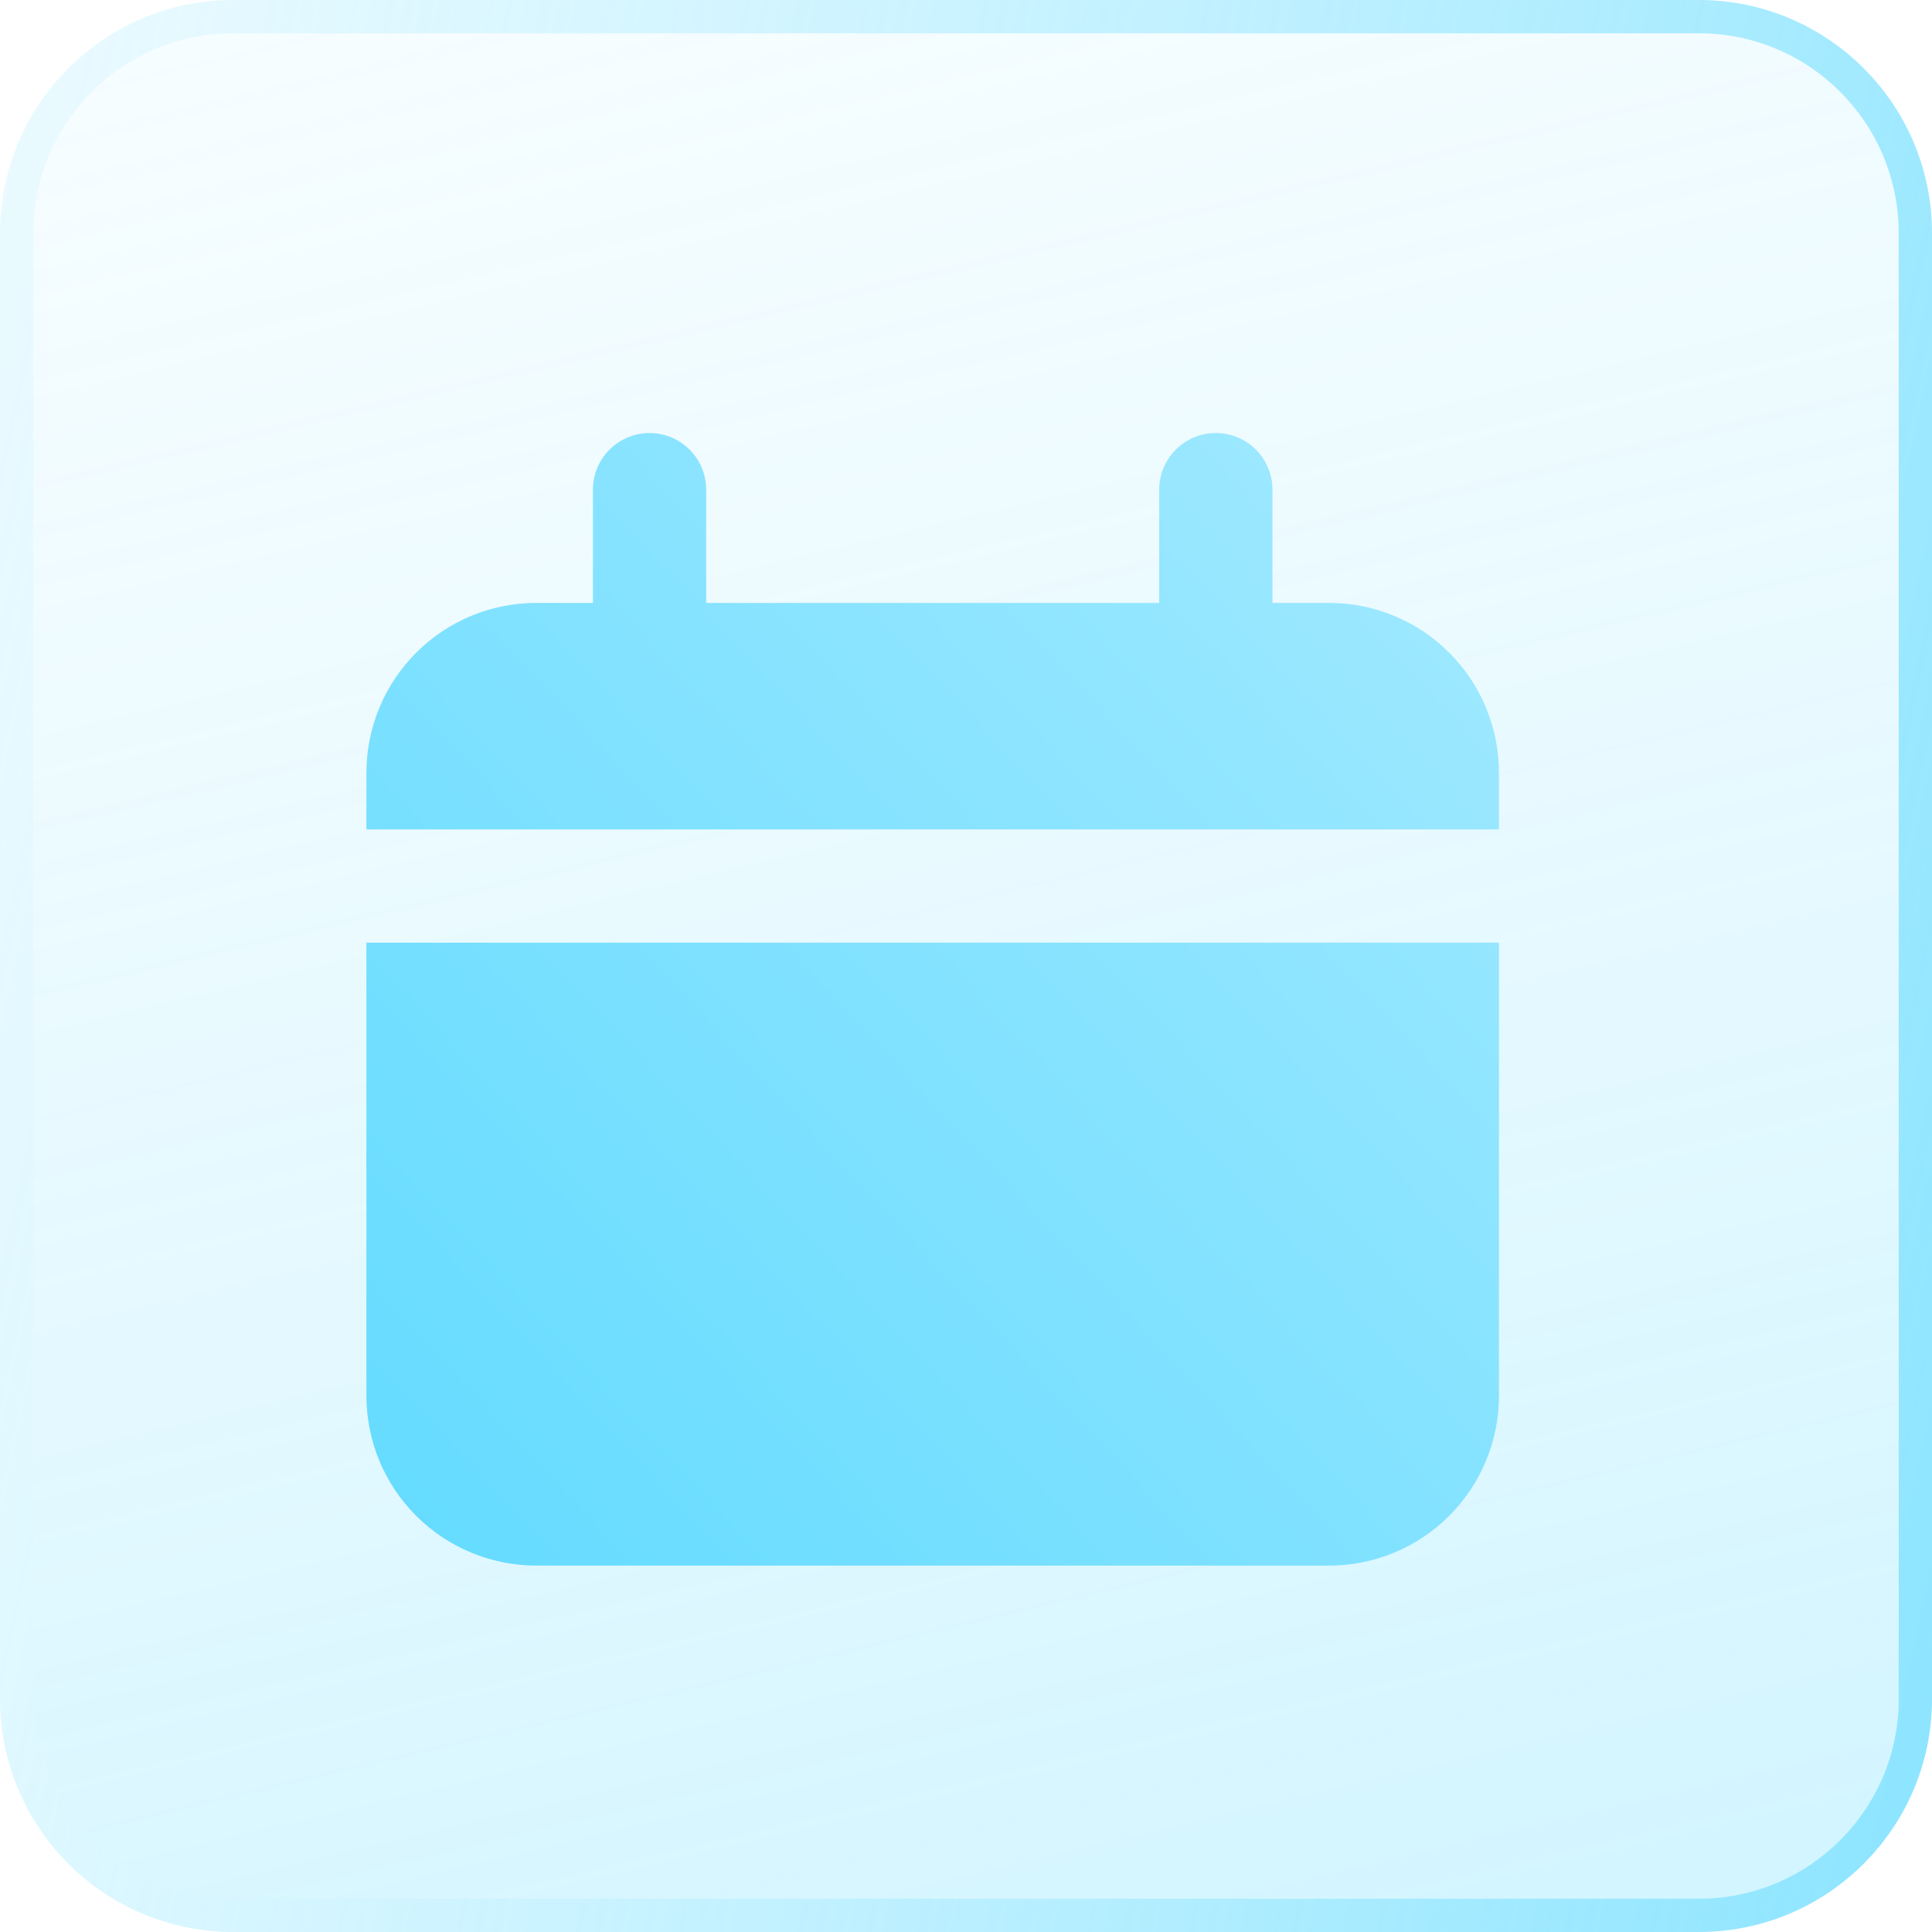 <svg width="58" height="58" viewBox="0 0 58 58" fill="none" xmlns="http://www.w3.org/2000/svg">
<g clip-path="url(#clip0_3388_11653)">
<path d="M1 7C1 3.686 3.686 1 7 1H51C54.314 1 57 3.686 57 7V51C57 54.314 54.314 57 51 57H7C3.686 57 1 54.314 1 51V7Z" fill="url(#paint0_linear_3388_11653)"/>
<path fill-rule="evenodd" clip-rule="evenodd" d="M7 0H51C54.866 0 58 3.134 58 7V51C58 54.866 54.866 58 51 58H7C3.134 58 0 54.866 0 51V7C0 3.134 3.134 0 7 0ZM7 1C3.686 1 1 3.686 1 7V51C1 54.314 3.686 57 7 57H51C54.314 57 57 54.314 57 51V7C57 3.686 54.314 1 51 1H7Z" fill="url(#paint1_linear_3388_11653)"/>
<g filter="url(#filter0_d_3388_11653)">
<path d="M40.9 17.1H39.2V13.7C39.2 13.249 39.021 12.817 38.702 12.498C38.383 12.179 37.951 12 37.5 12C37.049 12 36.617 12.179 36.298 12.498C35.979 12.817 35.8 13.249 35.8 13.7V17.1H22.2V13.7C22.2 13.249 22.021 12.817 21.702 12.498C21.383 12.179 20.951 12 20.5 12C20.049 12 19.617 12.179 19.298 12.498C18.979 12.817 18.8 13.249 18.8 13.7V17.1H17.1C15.747 17.1 14.45 17.637 13.494 18.594C12.537 19.55 12 20.847 12 22.2V23.9H46V22.2C46 20.847 45.463 19.55 44.506 18.594C43.55 17.637 42.253 17.1 40.9 17.1Z" fill="url(#paint2_linear_3388_11653)"/>
<path d="M12 40.9C12 42.253 12.537 43.55 13.494 44.506C14.45 45.463 15.747 46 17.1 46H40.9C42.253 46 43.55 45.463 44.506 44.506C45.463 43.55 46 42.253 46 40.9V27.3H12V40.9Z" fill="url(#paint3_linear_3388_11653)"/>
</g>
</g>
<defs>
<filter id="filter0_d_3388_11653" x="7" y="9" width="42" height="42" filterUnits="userSpaceOnUse" color-interpolation-filters="sRGB">
<feFlood flood-opacity="0" result="BackgroundImageFix"/>
<feColorMatrix in="SourceAlpha" type="matrix" values="0 0 0 0 0 0 0 0 0 0 0 0 0 0 0 0 0 0 127 0" result="hardAlpha"/>
<feOffset dx="-1" dy="1"/>
<feGaussianBlur stdDeviation="2"/>
<feComposite in2="hardAlpha" operator="out"/>
<feColorMatrix type="matrix" values="0 0 0 0 0.068 0 0 0 0 0.457 0 0 0 0 0.142 0 0 0 0.31 0"/>
<feBlend mode="normal" in2="BackgroundImageFix" result="effect1_dropShadow_3388_11653"/>
<feBlend mode="normal" in="SourceGraphic" in2="effect1_dropShadow_3388_11653" result="shape"/>
</filter>
<linearGradient id="paint0_linear_3388_11653" x1="-20" y1="-24.5" x2="2.516" y2="70.888" gradientUnits="userSpaceOnUse">
<stop stop-color="#98E8FF"/>
<stop offset="0" stop-color="#BDF0FF" stop-opacity="0"/>
<stop offset="1" stop-color="#69DDFF" stop-opacity="0.31"/>
</linearGradient>
<linearGradient id="paint1_linear_3388_11653" x1="75.5" y1="71.5" x2="-15.584" y2="52.239" gradientUnits="userSpaceOnUse">
<stop stop-color="#52D7FF" stop-opacity="0.89"/>
<stop offset="1" stop-color="#9AE8FF" stop-opacity="0.16"/>
</linearGradient>
<linearGradient id="paint2_linear_3388_11653" x1="46" y1="9.344" x2="0.313" y2="51.844" gradientUnits="userSpaceOnUse">
<stop stop-color="#A5EAFF"/>
<stop offset="1" stop-color="#52D7FF"/>
</linearGradient>
<linearGradient id="paint3_linear_3388_11653" x1="46" y1="9.344" x2="0.313" y2="51.844" gradientUnits="userSpaceOnUse">
<stop stop-color="#A5EAFF"/>
<stop offset="1" stop-color="#52D7FF"/>
</linearGradient>
<clipPath id="clip0_3388_11653">
<rect width="58" height="58" fill="white"/>
</clipPath>
</defs>
</svg>
